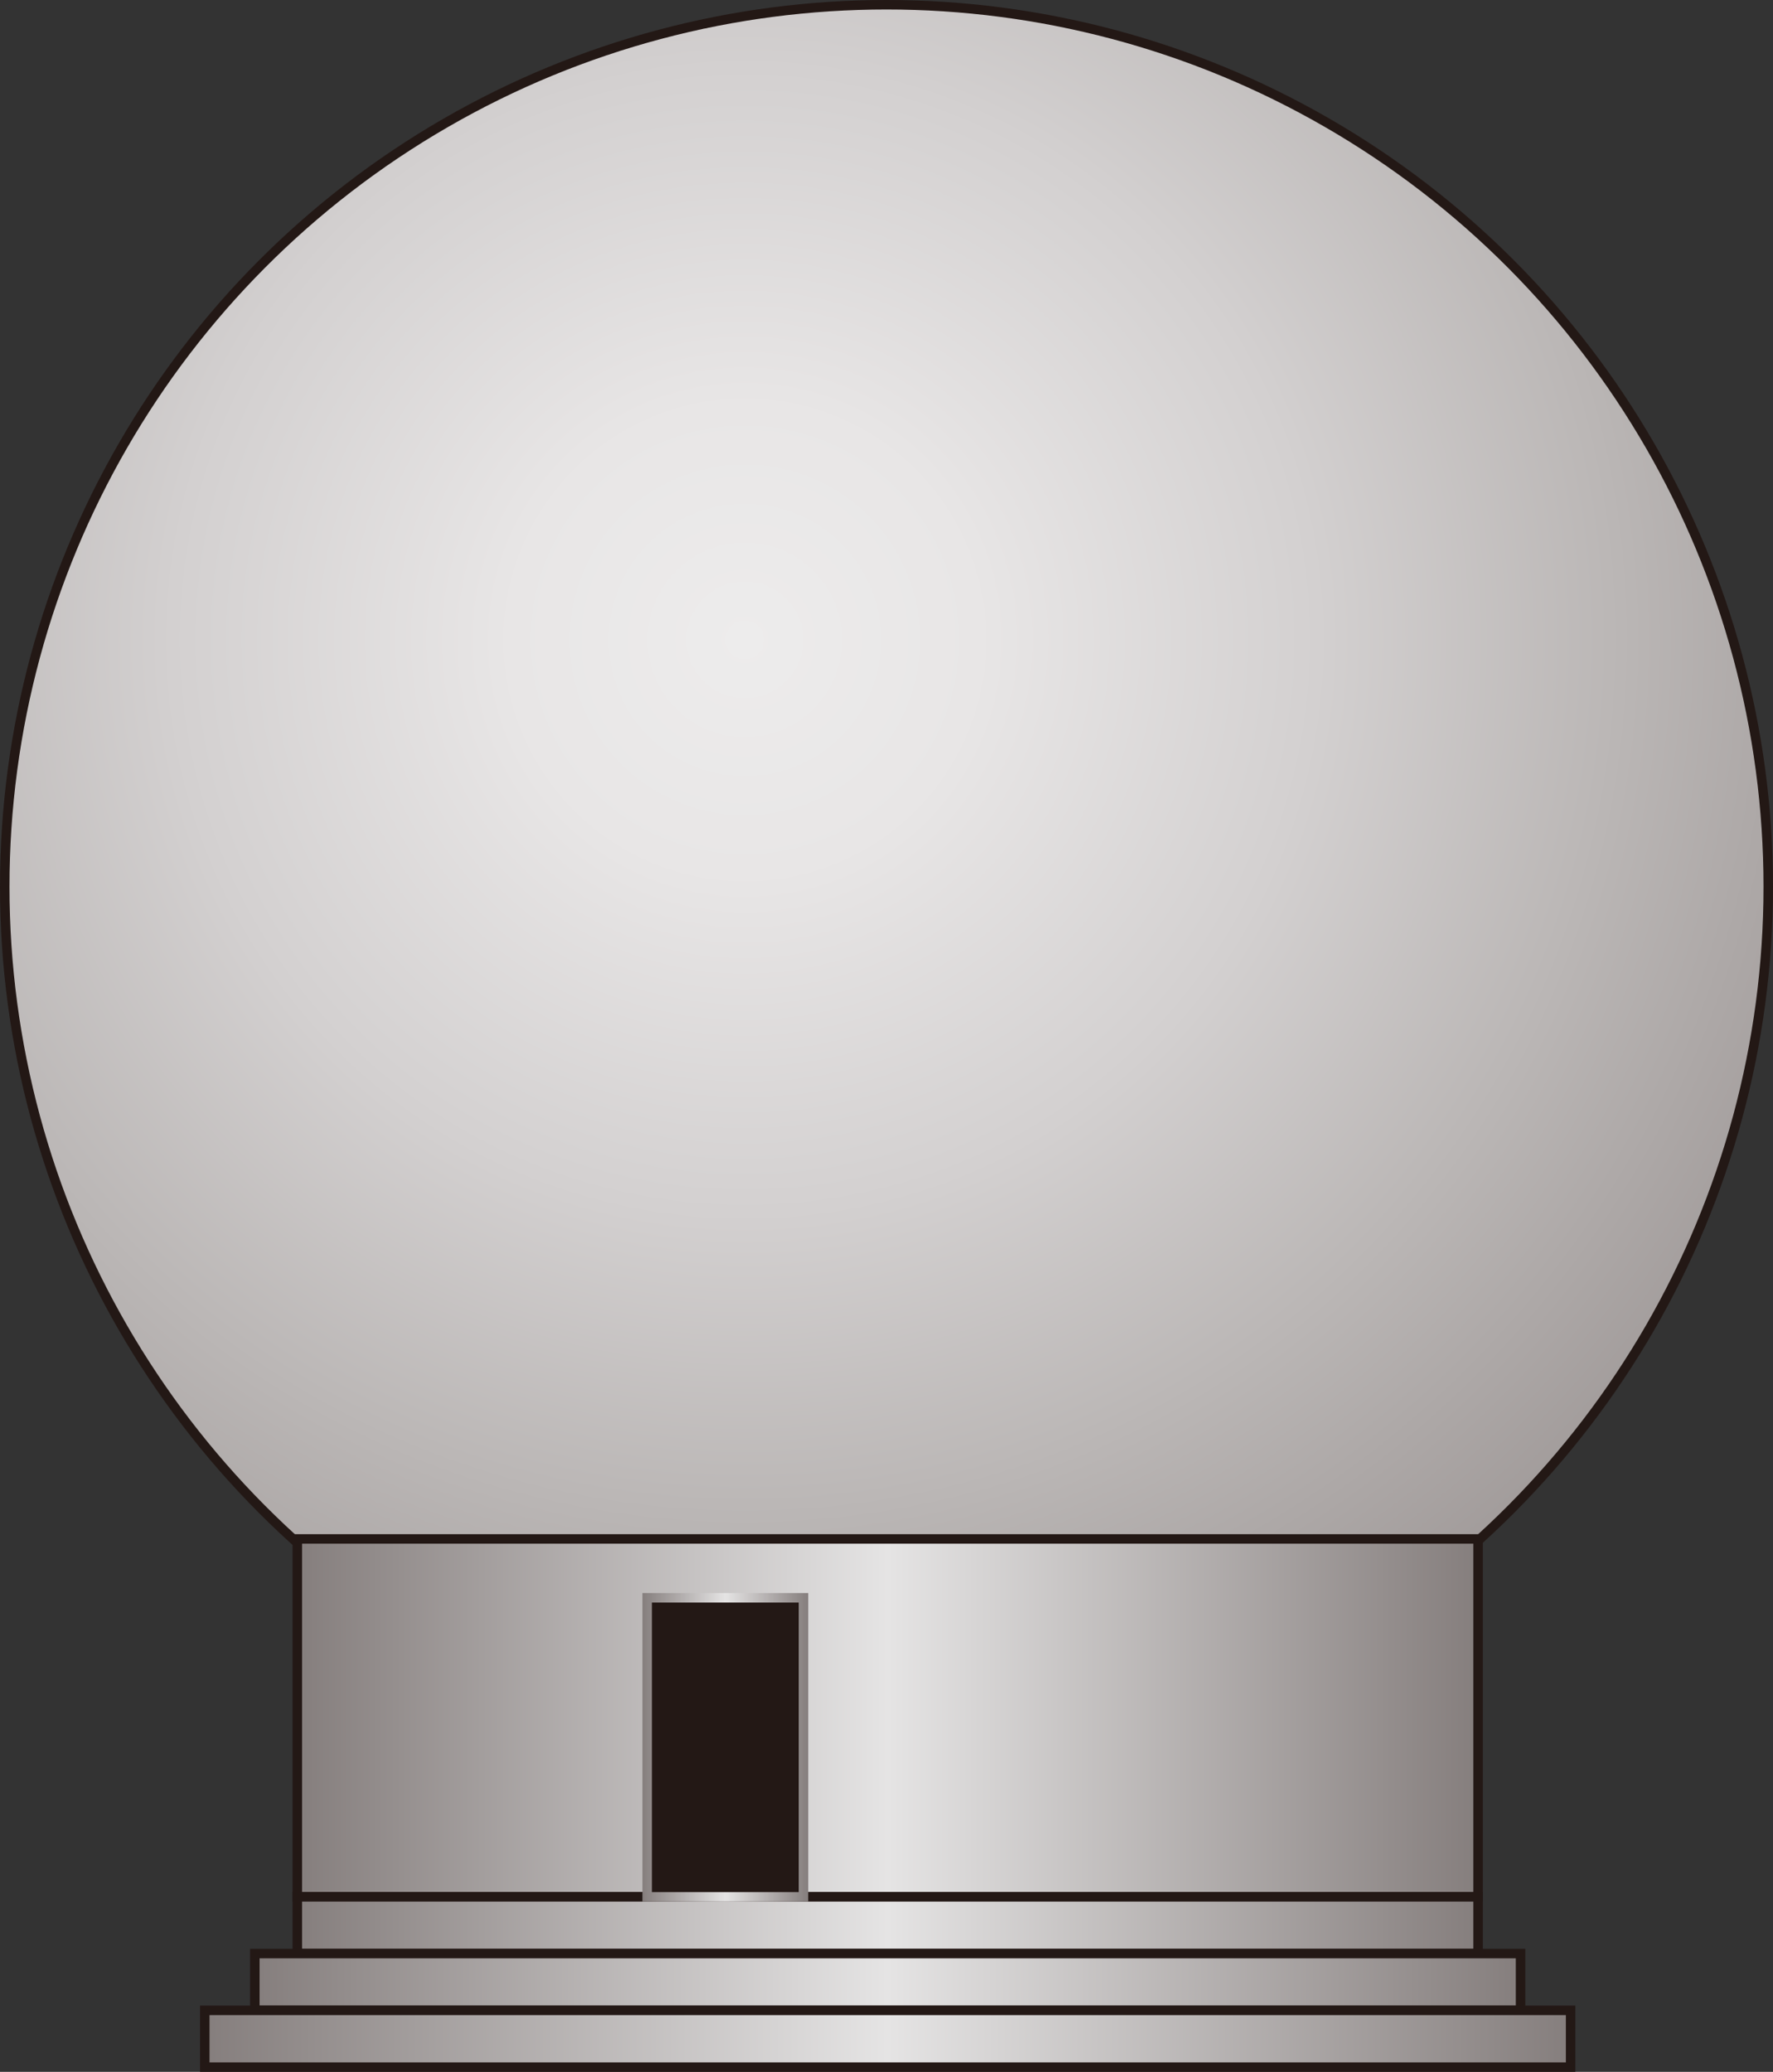 <?xml version="1.0" encoding="UTF-8" standalone="no"?>
<svg
   xmlns:dc="http://purl.org/dc/elements/1.1/"
   xmlns:cc="http://creativecommons.org/ns#"
   xmlns:rdf="http://www.w3.org/1999/02/22-rdf-syntax-ns#"
   xmlns:svg="http://www.w3.org/2000/svg"
   xmlns="http://www.w3.org/2000/svg"
   xmlns:sodipodi="http://sodipodi.sourceforge.net/DTD/sodipodi-0.dtd"
   xmlns:inkscape="http://www.inkscape.org/namespaces/inkscape"
   version="1.1"
   id="图层_1"
   x="0px"
   y="0px"
   width="93.428px"
   height="109.155px"
   viewBox="208.591 871.255 93.428 109.155"
   enable-background="new 208.591 871.255 93.428 109.155"
   xml:space="preserve"
   sodipodi:docname="水与污水处理-23.svg"><rect x="208.591" y="871.255" width="93.428" height="109.155" fill="#333333" stroke="none"/><defs
   id="defs65" /><sodipodi:namedview
   pagecolor="#ffffff"
   bordercolor="#666666"
   borderopacity="1"
   objecttolerance="10"
   gridtolerance="10"
   guidetolerance="10"
   inkscape:pageopacity="0"
   inkscape:pageshadow="2"
   inkscape:window-width="640"
   inkscape:window-height="480"
   id="namedview63" />
<g
   id="g60">
	
		<radialGradient
   id="SVGID_1_"
   cx="239.503"
   cy="277.073"
   r="62.491"
   gradientTransform="matrix(1 0 0 -1 8.34 1182.04)"
   gradientUnits="userSpaceOnUse">
		<stop
   offset="0"
   style="stop-color:#EDECEC"
   id="stop2" />
		<stop
   offset="0.197"
   style="stop-color:#E8E6E6"
   id="stop4" />
		<stop
   offset="0.483"
   style="stop-color:#D3D0D0"
   id="stop6" />
		<stop
   offset="0.739"
   style="stop-color:#BAB6B5"
   id="stop8" />
		<stop
   offset="1"
   style="stop-color:#A09A99"
   id="stop10" />
	</radialGradient>
	<circle
   fill="url(#SVGID_1_)"
   stroke="#231815"
   stroke-width="0.5"
   stroke-miterlimit="10"
   cx="255.305"
   cy="917.969"
   r="46.464"
   id="circle13" />
	
		<linearGradient
   id="SVGID_2_"
   gradientUnits="userSpaceOnUse"
   x1="215.918"
   y1="220.281"
   x2="278.138"
   y2="220.281"
   gradientTransform="matrix(1 0 0 -1 8.34 1182.04)">
		<stop
   offset="0"
   style="stop-color:#857E7D"
   id="stop15" />
		<stop
   offset="0.5"
   style="stop-color:#E5E4E4"
   id="stop17" />
		<stop
   offset="1"
   style="stop-color:#857E7D"
   id="stop19" />
	</linearGradient>
	
		<rect
   x="224.258"
   y="952.332"
   fill="url(#SVGID_2_)"
   stroke="#231815"
   stroke-width="0.5"
   stroke-miterlimit="10"
   width="62.22"
   height="18.854"
   id="rect22" />
	
		<linearGradient
   id="SVGID_3_"
   gradientUnits="userSpaceOnUse"
   x1="215.918"
   y1="209.359"
   x2="278.138"
   y2="209.359"
   gradientTransform="matrix(1 0 0 -1 8.34 1182.04)">
		<stop
   offset="0"
   style="stop-color:#857E7D"
   id="stop24" />
		<stop
   offset="0.5"
   style="stop-color:#E5E4E4"
   id="stop26" />
		<stop
   offset="1"
   style="stop-color:#857E7D"
   id="stop28" />
	</linearGradient>
	
		<rect
   x="224.258"
   y="971.186"
   fill="url(#SVGID_3_)"
   stroke="#231815"
   stroke-width="0.5"
   stroke-miterlimit="10"
   width="62.22"
   height="2.99"
   id="rect31" />
	
		<linearGradient
   id="SVGID_4_"
   gradientUnits="userSpaceOnUse"
   x1="213.68"
   y1="206.368"
   x2="280.376"
   y2="206.368"
   gradientTransform="matrix(1 0 0 -1 8.34 1182.04)">
		<stop
   offset="0"
   style="stop-color:#857E7D"
   id="stop33" />
		<stop
   offset="0.5"
   style="stop-color:#E5E4E4"
   id="stop35" />
		<stop
   offset="1"
   style="stop-color:#857E7D"
   id="stop37" />
	</linearGradient>
	
		<rect
   x="222.02"
   y="974.176"
   fill="url(#SVGID_4_)"
   stroke="#231815"
   stroke-width="0.5"
   stroke-miterlimit="10"
   width="66.696"
   height="2.992"
   id="rect40" />
	
		<linearGradient
   id="SVGID_5_"
   gradientUnits="userSpaceOnUse"
   x1="211.042"
   y1="203.376"
   x2="283.014"
   y2="203.376"
   gradientTransform="matrix(1 0 0 -1 8.34 1182.04)">
		<stop
   offset="0"
   style="stop-color:#857E7D"
   id="stop42" />
		<stop
   offset="0.5"
   style="stop-color:#E5E4E4"
   id="stop44" />
		<stop
   offset="1"
   style="stop-color:#857E7D"
   id="stop46" />
	</linearGradient>
	
		<rect
   x="219.382"
   y="977.168"
   fill="url(#SVGID_5_)"
   stroke="#231815"
   stroke-width="0.5"
   stroke-miterlimit="10"
   width="71.972"
   height="2.992"
   id="rect49" />
	
		<linearGradient
   id="SVGID_6_"
   gradientUnits="userSpaceOnUse"
   x1="234.103"
   y1="218.73"
   x2="242.839"
   y2="218.73"
   gradientTransform="matrix(1 0 0 -1 8.34 1182.04)">
		<stop
   offset="0"
   style="stop-color:#857E7D"
   id="stop51" />
		<stop
   offset="0.5"
   style="stop-color:#E5E4E4"
   id="stop53" />
		<stop
   offset="1"
   style="stop-color:#857E7D"
   id="stop55" />
	</linearGradient>
	
		<rect
   x="242.693"
   y="955.434"
   fill="#231815"
   stroke="url(#SVGID_6_)"
   stroke-width="0.5"
   stroke-miterlimit="10"
   width="8.236"
   height="15.753"
   id="rect58" />
</g>
</svg>
